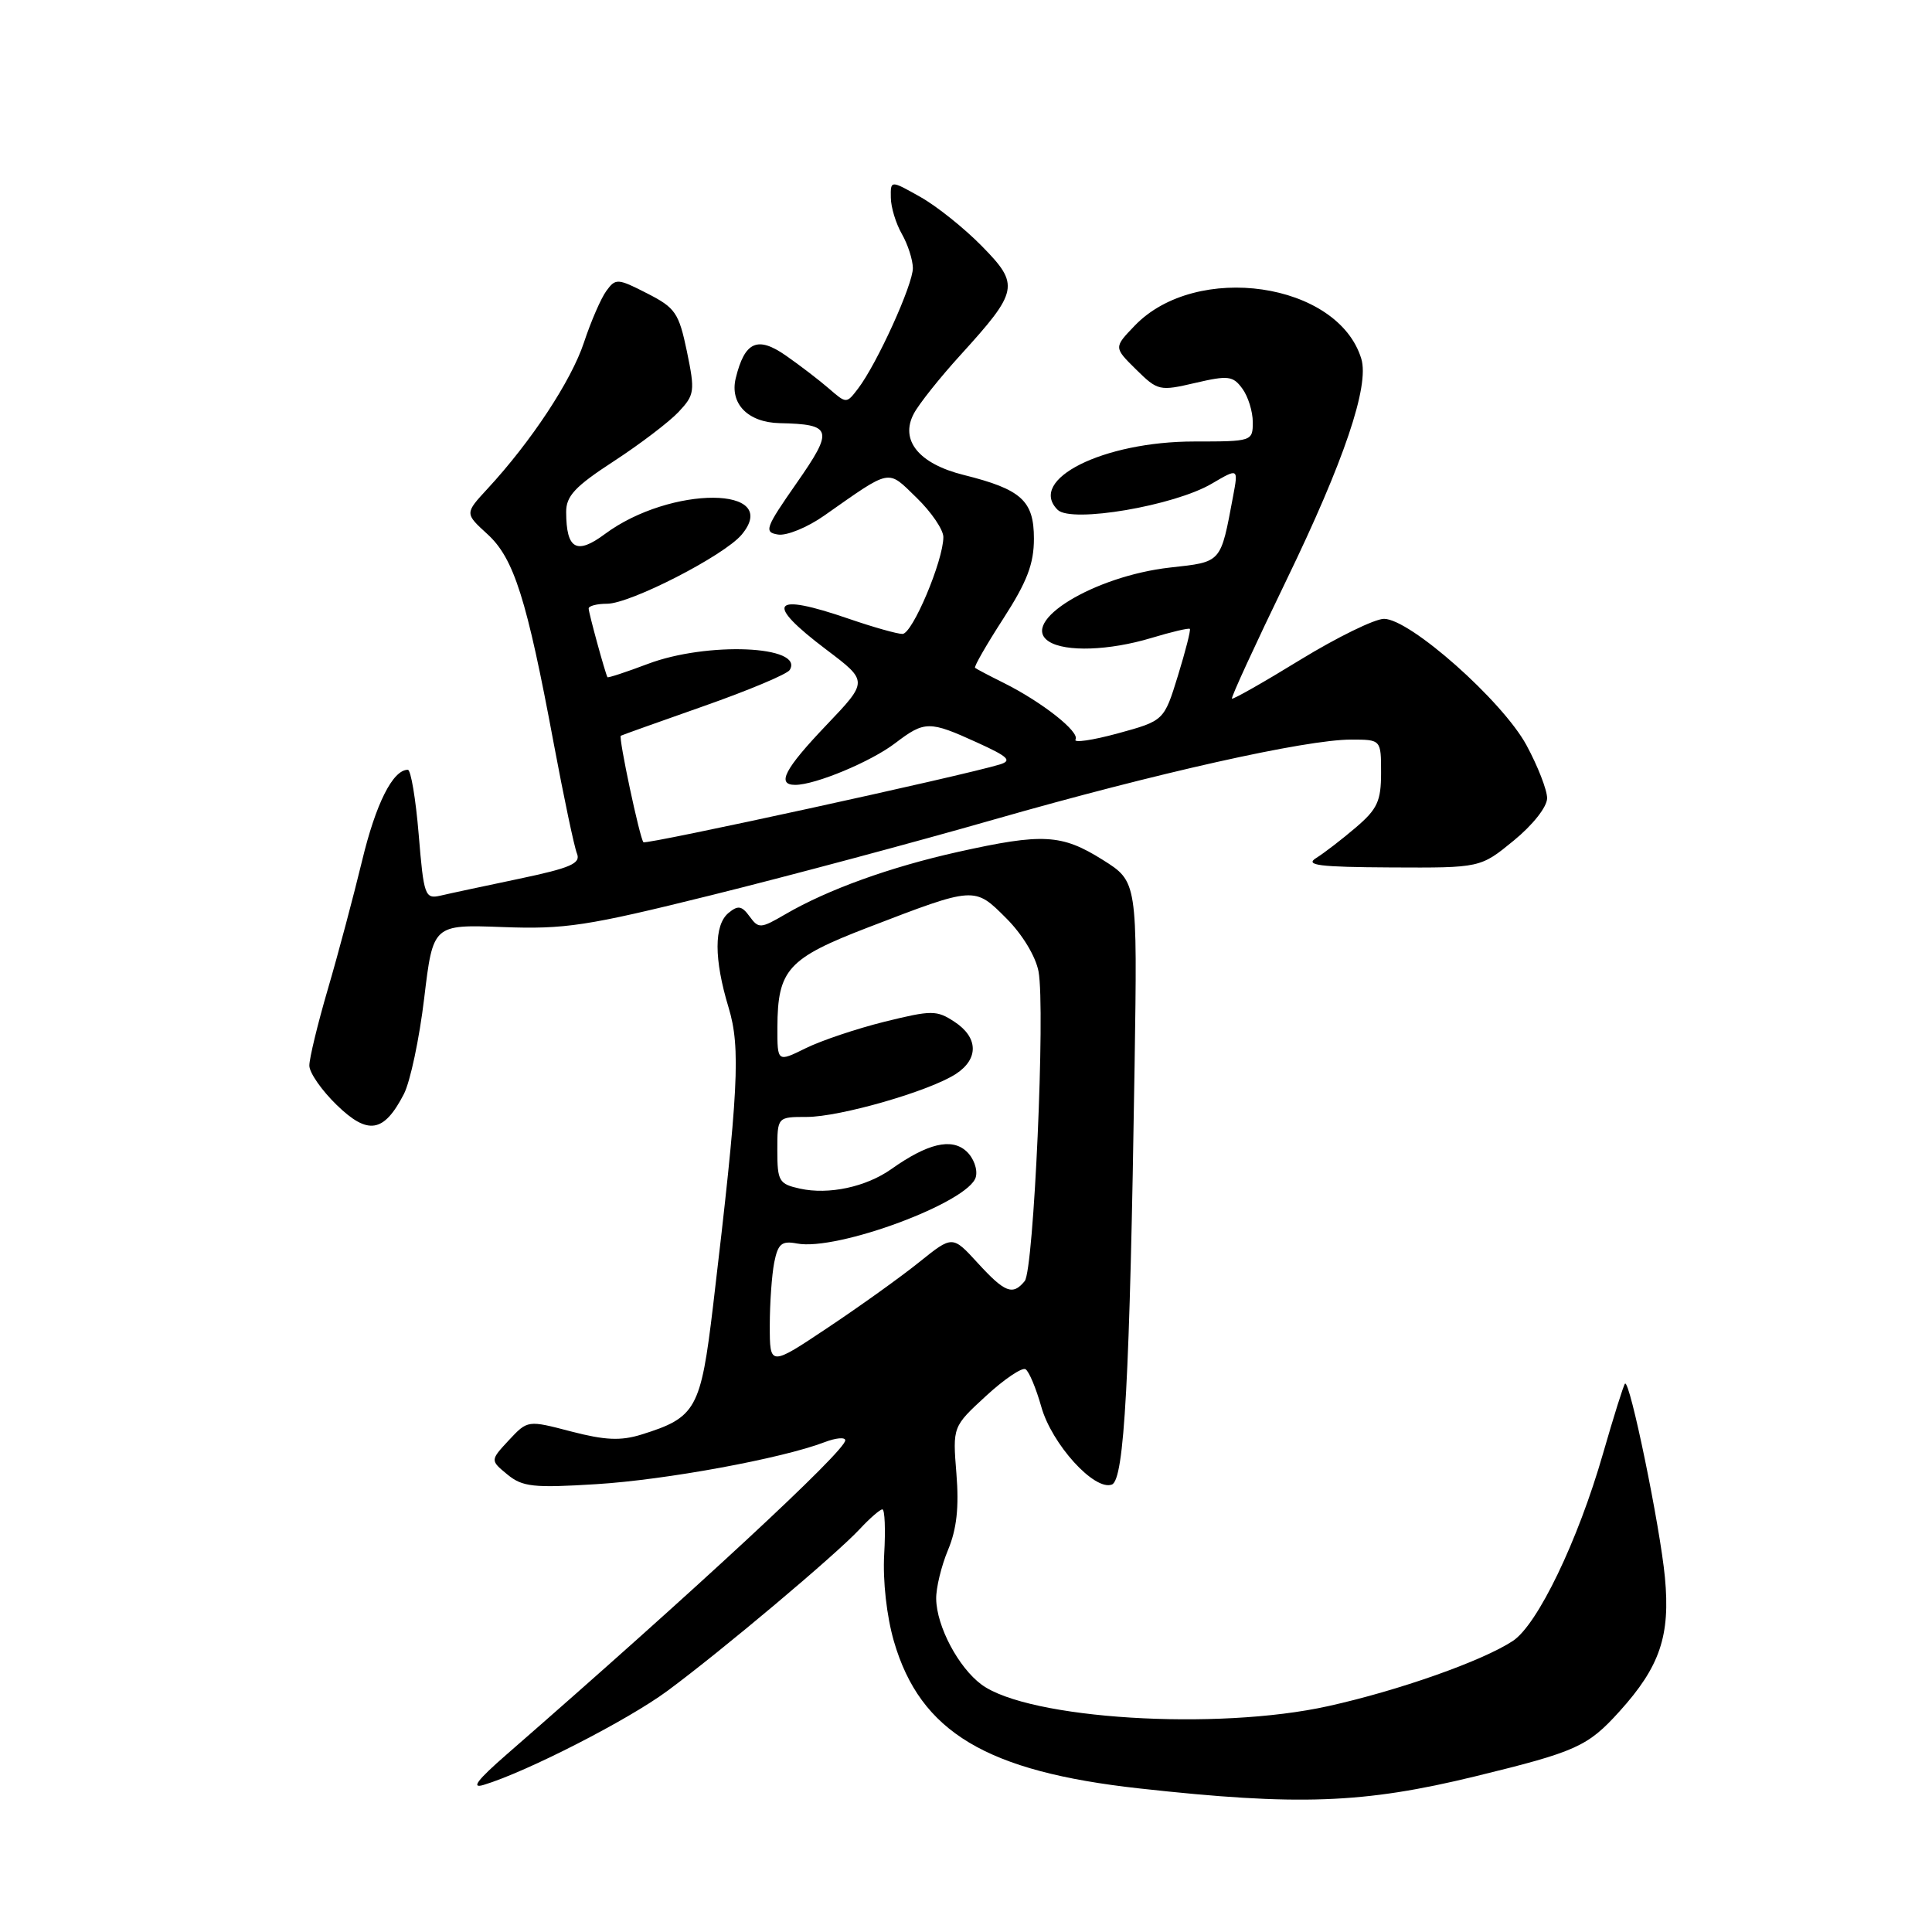 <?xml version="1.0" encoding="UTF-8" standalone="no"?>
<!DOCTYPE svg PUBLIC "-//W3C//DTD SVG 1.1//EN" "http://www.w3.org/Graphics/SVG/1.1/DTD/svg11.dtd" >
<svg xmlns="http://www.w3.org/2000/svg" xmlns:xlink="http://www.w3.org/1999/xlink" version="1.1" viewBox="0 0 256 256">
 <g >
 <path fill="currentColor"
d=" M 195.50 235.37 C 208.86 232.11 210.38 231.43 214.59 226.77 C 219.96 220.83 221.34 216.74 220.61 209.01 C 219.97 202.25 215.95 182.72 215.32 183.34 C 215.13 183.54 213.82 187.70 212.41 192.60 C 209.08 204.19 203.73 215.29 200.45 217.44 C 196.40 220.10 185.35 224.00 176.00 226.07 C 161.21 229.35 136.27 227.80 130.05 223.21 C 127.00 220.95 124.11 215.51 124.05 211.87 C 124.02 210.43 124.73 207.50 125.62 205.37 C 126.77 202.62 127.09 199.70 126.73 195.27 C 126.23 189.04 126.23 189.04 130.64 184.98 C 133.07 182.74 135.43 181.15 135.89 181.43 C 136.35 181.72 137.28 183.94 137.97 186.38 C 139.35 191.34 145.02 197.59 147.33 196.71 C 148.98 196.07 149.70 182.94 150.34 141.16 C 150.71 116.82 150.71 116.82 146.11 113.93 C 140.67 110.52 138.19 110.38 126.95 112.88 C 117.93 114.89 109.66 117.88 104.05 121.15 C 100.79 123.05 100.52 123.07 99.33 121.44 C 98.29 120.01 97.79 119.93 96.53 120.97 C 94.59 122.58 94.60 127.10 96.54 133.50 C 98.16 138.84 97.87 144.49 94.49 173.00 C 92.85 186.74 92.25 187.83 84.98 190.09 C 82.24 190.94 80.16 190.84 75.69 189.68 C 69.92 188.17 69.92 188.17 67.43 190.83 C 64.95 193.50 64.95 193.50 67.22 195.37 C 69.22 197.02 70.66 197.18 79.00 196.66 C 88.19 196.10 103.60 193.26 109.25 191.10 C 110.76 190.52 112.00 190.41 112.00 190.85 C 112.00 192.27 92.10 210.72 67.08 232.52 C 63.24 235.87 62.36 237.03 64.08 236.51 C 69.76 234.80 83.18 227.93 88.41 224.07 C 95.64 218.73 110.77 206.00 113.92 202.61 C 115.26 201.17 116.61 200.00 116.92 200.00 C 117.24 200.00 117.35 202.67 117.16 205.95 C 116.96 209.47 117.49 214.17 118.45 217.49 C 121.95 229.51 130.69 234.74 151.00 236.98 C 172.02 239.30 180.65 238.99 195.50 235.37 Z  M 53.51 144.98 C 54.36 143.34 55.57 137.62 56.21 132.25 C 57.38 122.50 57.38 122.50 66.60 122.84 C 74.85 123.15 77.76 122.71 94.16 118.64 C 104.25 116.14 121.15 111.62 131.71 108.59 C 153.22 102.43 173.02 98.00 179.02 98.00 C 183.00 98.00 183.00 98.00 183.00 102.40 C 183.00 106.15 182.51 107.21 179.65 109.65 C 177.81 111.22 175.45 113.04 174.40 113.69 C 172.86 114.65 174.76 114.89 184.33 114.94 C 196.16 115.00 196.16 115.00 200.58 111.38 C 203.12 109.30 205.00 106.91 205.00 105.76 C 205.00 104.67 203.76 101.50 202.26 98.73 C 199.06 92.85 186.82 82.00 183.39 82.00 C 182.16 82.00 177.18 84.44 172.32 87.41 C 167.47 90.39 163.38 92.71 163.24 92.57 C 163.09 92.43 166.34 85.38 170.44 76.91 C 178.10 61.10 181.47 51.13 180.38 47.54 C 177.30 37.40 158.49 34.66 150.34 43.17 C 147.58 46.04 147.58 46.04 150.54 48.96 C 153.41 51.79 153.65 51.84 158.37 50.74 C 162.75 49.72 163.38 49.80 164.62 51.50 C 165.38 52.53 166.00 54.53 166.00 55.94 C 166.00 58.47 165.90 58.50 158.25 58.50 C 146.18 58.50 136.08 63.55 140.15 67.56 C 141.96 69.34 155.61 67.02 160.58 64.08 C 164.09 62.02 164.09 62.02 163.39 65.76 C 161.72 74.67 161.93 74.44 155.06 75.20 C 144.95 76.33 134.96 82.44 139.00 85.01 C 141.19 86.41 146.99 86.21 152.54 84.54 C 155.22 83.73 157.52 83.19 157.66 83.33 C 157.80 83.47 157.09 86.26 156.08 89.54 C 154.24 95.50 154.24 95.50 148.11 97.18 C 144.73 98.10 142.21 98.46 142.51 97.99 C 143.12 97.00 138.09 93.03 133.00 90.49 C 131.07 89.53 129.36 88.63 129.20 88.49 C 129.03 88.35 130.72 85.41 132.95 81.96 C 136.09 77.09 137.00 74.72 137.00 71.37 C 137.00 66.34 135.34 64.84 127.68 62.93 C 121.75 61.45 119.22 58.34 121.08 54.82 C 121.75 53.54 124.54 50.04 127.27 47.04 C 134.98 38.56 135.14 37.74 130.11 32.62 C 127.78 30.24 124.10 27.30 121.94 26.09 C 118.00 23.87 118.00 23.87 118.04 26.19 C 118.05 27.46 118.71 29.62 119.50 31.00 C 120.29 32.38 120.94 34.40 120.96 35.50 C 121.00 37.65 116.20 48.22 113.69 51.50 C 112.16 53.50 112.16 53.50 109.83 51.48 C 108.55 50.37 105.99 48.41 104.14 47.12 C 100.37 44.49 98.68 45.25 97.49 50.11 C 96.67 53.49 99.10 55.98 103.32 56.07 C 110.30 56.22 110.50 56.93 105.55 64.02 C 101.40 69.97 101.20 70.53 103.10 70.83 C 104.23 71.01 106.98 69.89 109.20 68.33 C 118.23 62.00 117.52 62.14 121.46 65.96 C 123.41 67.85 125.00 70.19 125.00 71.16 C 125.00 74.28 120.90 84.00 119.58 84.00 C 118.89 84.00 115.70 83.10 112.50 82.00 C 102.19 78.45 101.20 79.82 109.52 86.10 C 115.04 90.27 115.04 90.27 109.52 96.06 C 103.95 101.90 102.86 104.00 105.37 104.00 C 108.04 104.00 115.40 100.93 118.61 98.48 C 122.53 95.50 123.12 95.49 129.50 98.40 C 133.59 100.26 134.14 100.78 132.50 101.29 C 127.65 102.78 85.62 111.95 85.26 111.60 C 84.78 111.12 81.93 97.70 82.26 97.49 C 82.39 97.41 87.34 95.64 93.26 93.56 C 99.18 91.48 104.30 89.33 104.64 88.78 C 106.63 85.55 93.67 85.00 85.82 87.98 C 82.96 89.06 80.56 89.85 80.49 89.73 C 80.19 89.19 78.00 81.21 78.00 80.63 C 78.00 80.29 79.09 80.00 80.43 80.00 C 83.52 80.00 95.94 73.63 98.27 70.85 C 103.69 64.37 88.85 64.30 80.14 70.77 C 76.40 73.55 75.04 72.78 75.02 67.87 C 75.00 65.73 76.19 64.46 81.34 61.11 C 84.82 58.84 88.68 55.90 89.92 54.58 C 92.04 52.32 92.11 51.85 91.02 46.57 C 89.95 41.45 89.49 40.78 85.74 38.87 C 81.85 36.88 81.57 36.86 80.35 38.54 C 79.64 39.50 78.30 42.59 77.37 45.40 C 75.69 50.46 70.39 58.50 64.60 64.76 C 61.58 68.03 61.58 68.03 64.59 70.78 C 68.10 73.98 69.80 79.35 73.37 98.50 C 74.71 105.65 76.09 112.22 76.45 113.10 C 76.98 114.41 75.63 115.00 68.80 116.44 C 64.23 117.40 59.53 118.40 58.35 118.68 C 56.31 119.14 56.15 118.70 55.48 110.58 C 55.09 105.86 54.44 102.00 54.04 102.00 C 52.05 102.00 49.79 106.50 47.97 114.09 C 46.85 118.71 44.83 126.33 43.46 131.00 C 42.09 135.68 40.98 140.27 40.99 141.20 C 40.99 142.14 42.63 144.49 44.62 146.42 C 48.76 150.44 50.86 150.10 53.51 144.98 Z  M 102.00 175.66 C 102.00 172.68 102.27 168.91 102.59 167.28 C 103.09 164.79 103.58 164.39 105.60 164.77 C 110.94 165.80 128.43 159.29 129.30 155.96 C 129.57 154.94 129.00 153.40 128.03 152.53 C 126.07 150.76 122.91 151.51 118.12 154.90 C 114.76 157.28 109.81 158.34 106.00 157.50 C 103.22 156.89 103.00 156.52 103.00 152.42 C 103.00 148.00 103.00 148.00 106.89 148.00 C 111.32 148.00 123.20 144.57 126.68 142.29 C 129.71 140.30 129.63 137.46 126.47 135.39 C 124.11 133.84 123.47 133.84 117.22 135.38 C 113.52 136.30 108.81 137.88 106.75 138.90 C 103.00 140.75 103.00 140.75 103.01 136.12 C 103.04 128.47 104.39 126.98 115.02 122.89 C 129.20 117.44 129.11 117.44 133.33 121.67 C 135.46 123.79 137.23 126.72 137.61 128.72 C 138.53 133.66 136.99 168.27 135.78 169.75 C 134.19 171.69 133.16 171.29 129.55 167.35 C 126.21 163.70 126.21 163.70 121.85 167.20 C 119.46 169.13 114.01 173.04 109.75 175.88 C 102.00 181.06 102.00 181.06 102.00 175.66 Z "/>
</g>
</svg>